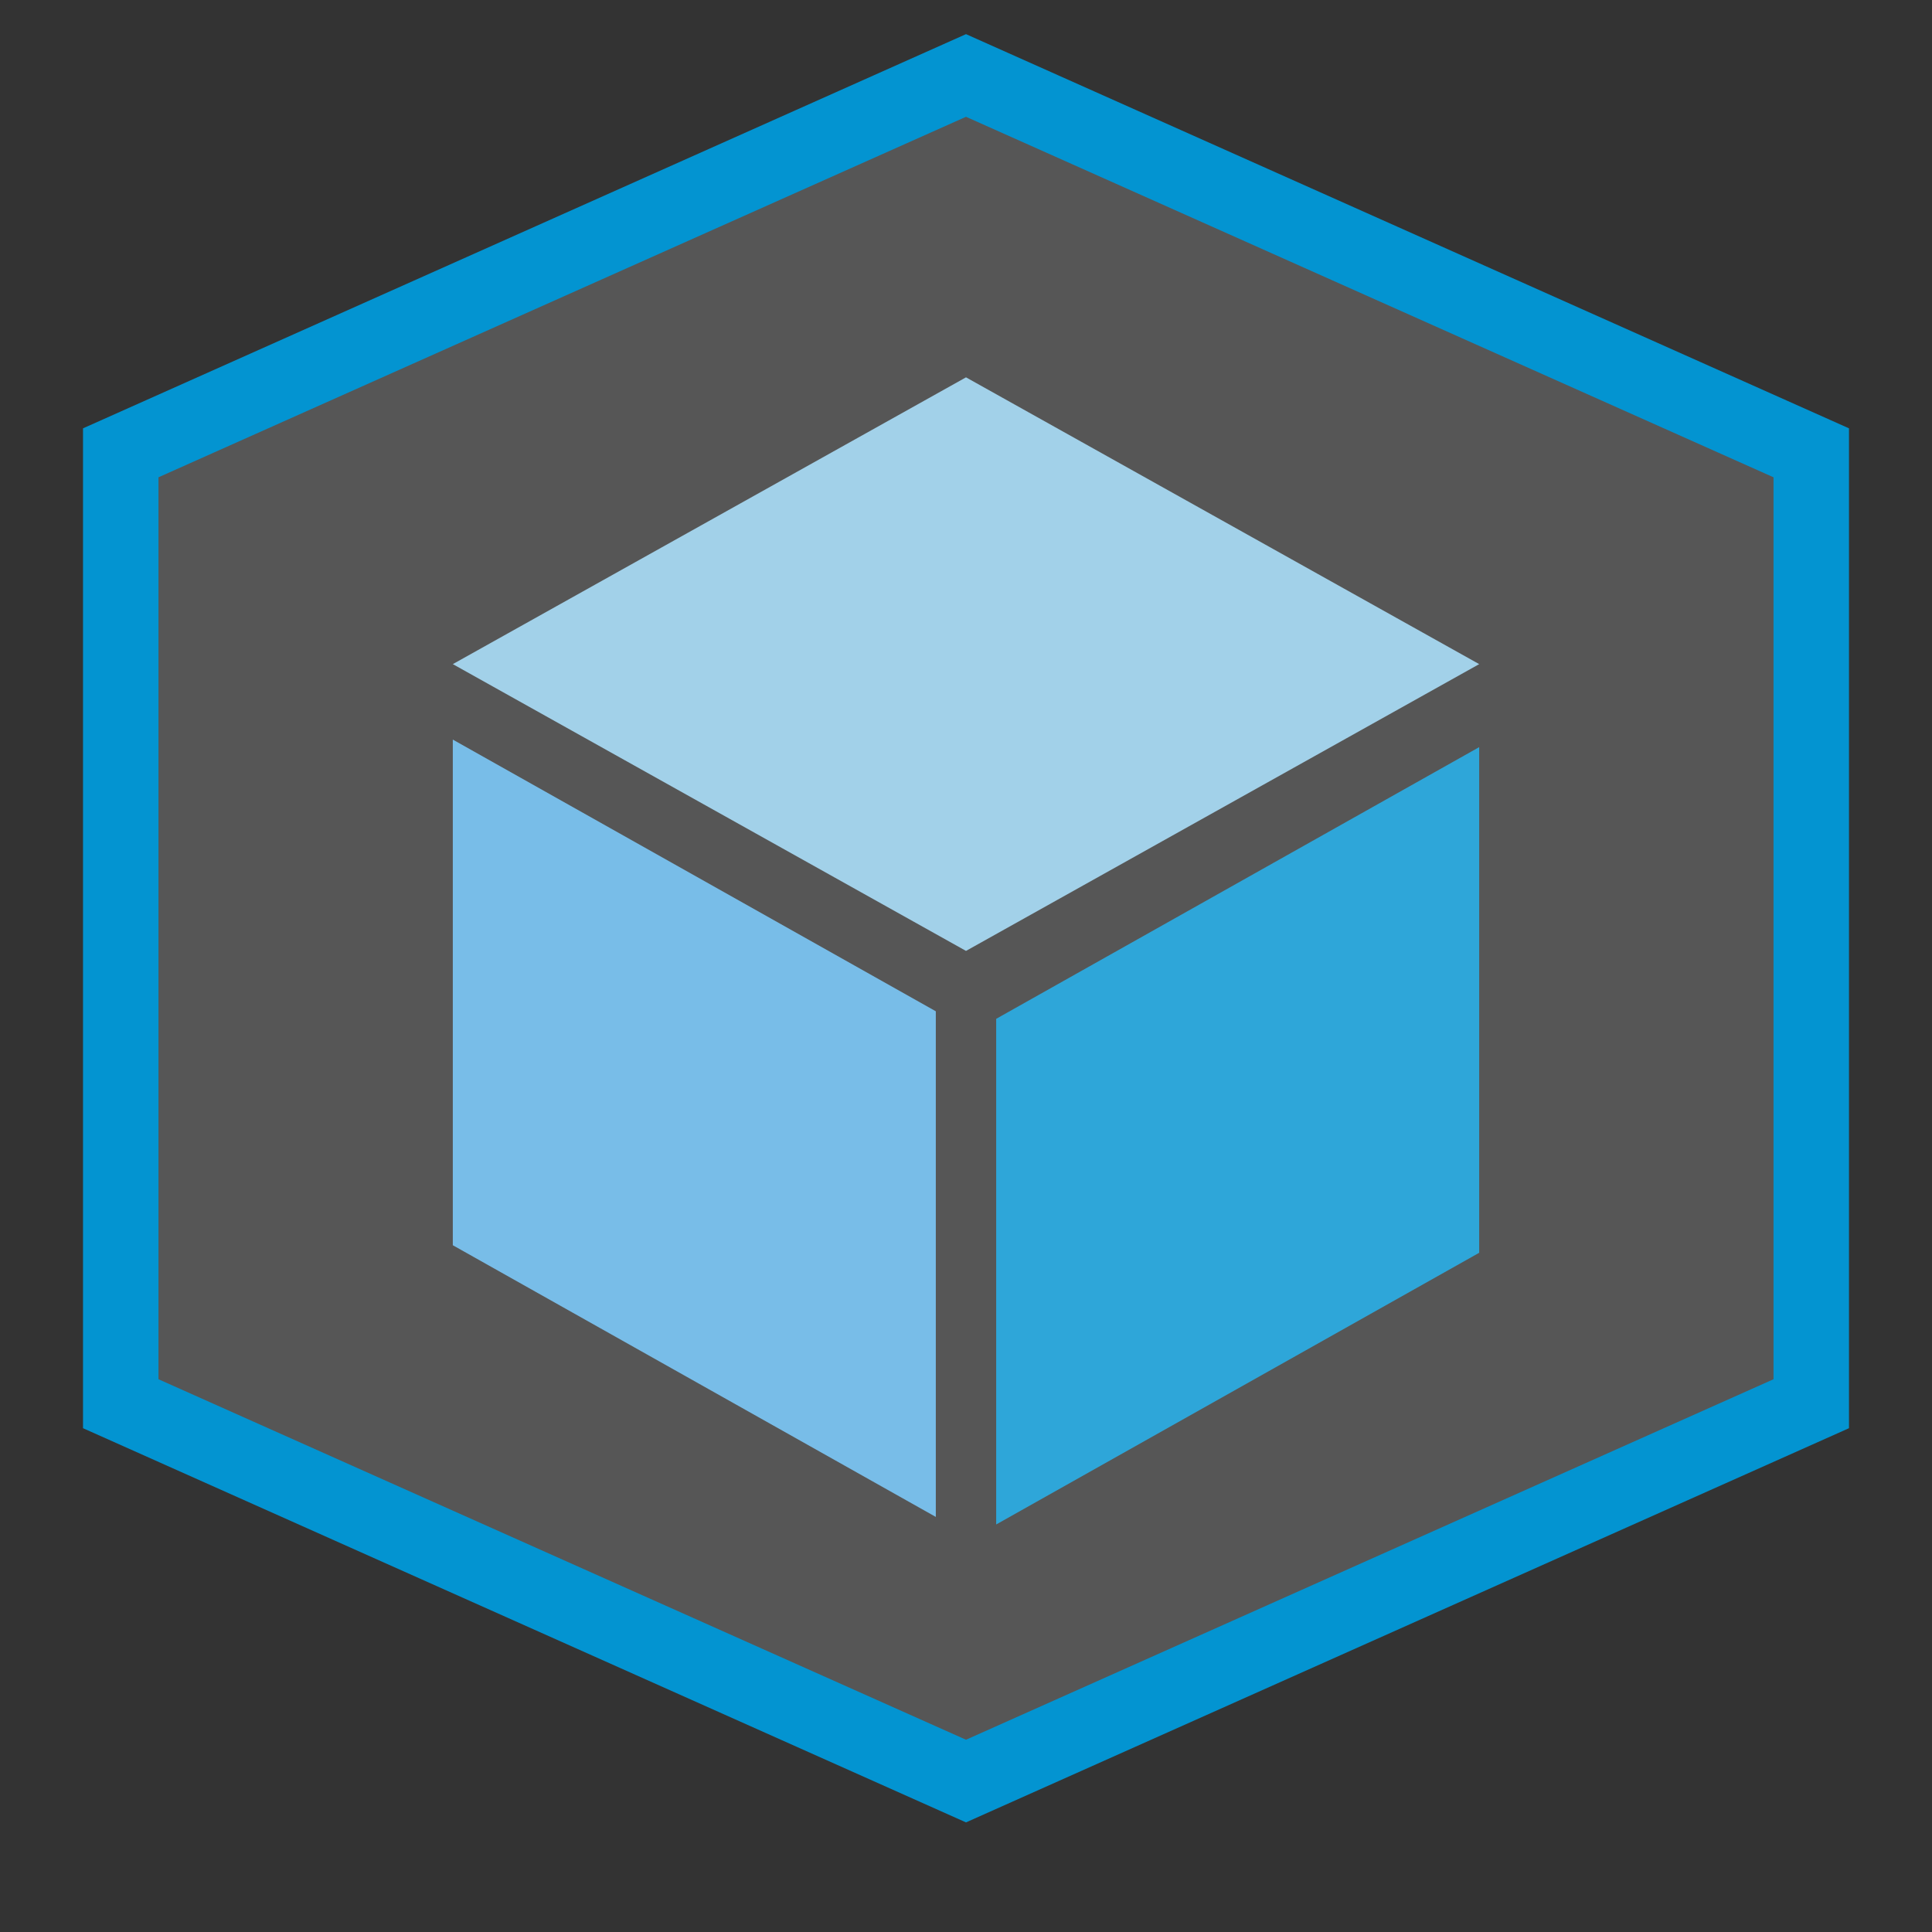 <svg height="256" viewBox="0 0 256 256" width="256" xmlns="http://www.w3.org/2000/svg" xmlns:xlink="http://www.w3.org/1999/xlink"><rect x="0" y="0" width="256" height="256" fill="#333333" stroke="none"/><path fill="#8fc7e4" d="m128,50l68,38l-68,38l-68,-38z"/><path fill="#5cafe3" d="m60,98l64,36l0,67l-64,-36z"/><path fill="#0394D1" d="m132,135l64,-36l0,67l-64,36z"/>
<path stroke="#0394D1" fill="#fff" fill-opacity=".172" stroke-width="10" d="m128,10l112,50l0,126l-112,50l-112,-50l0,-126z"/></svg>